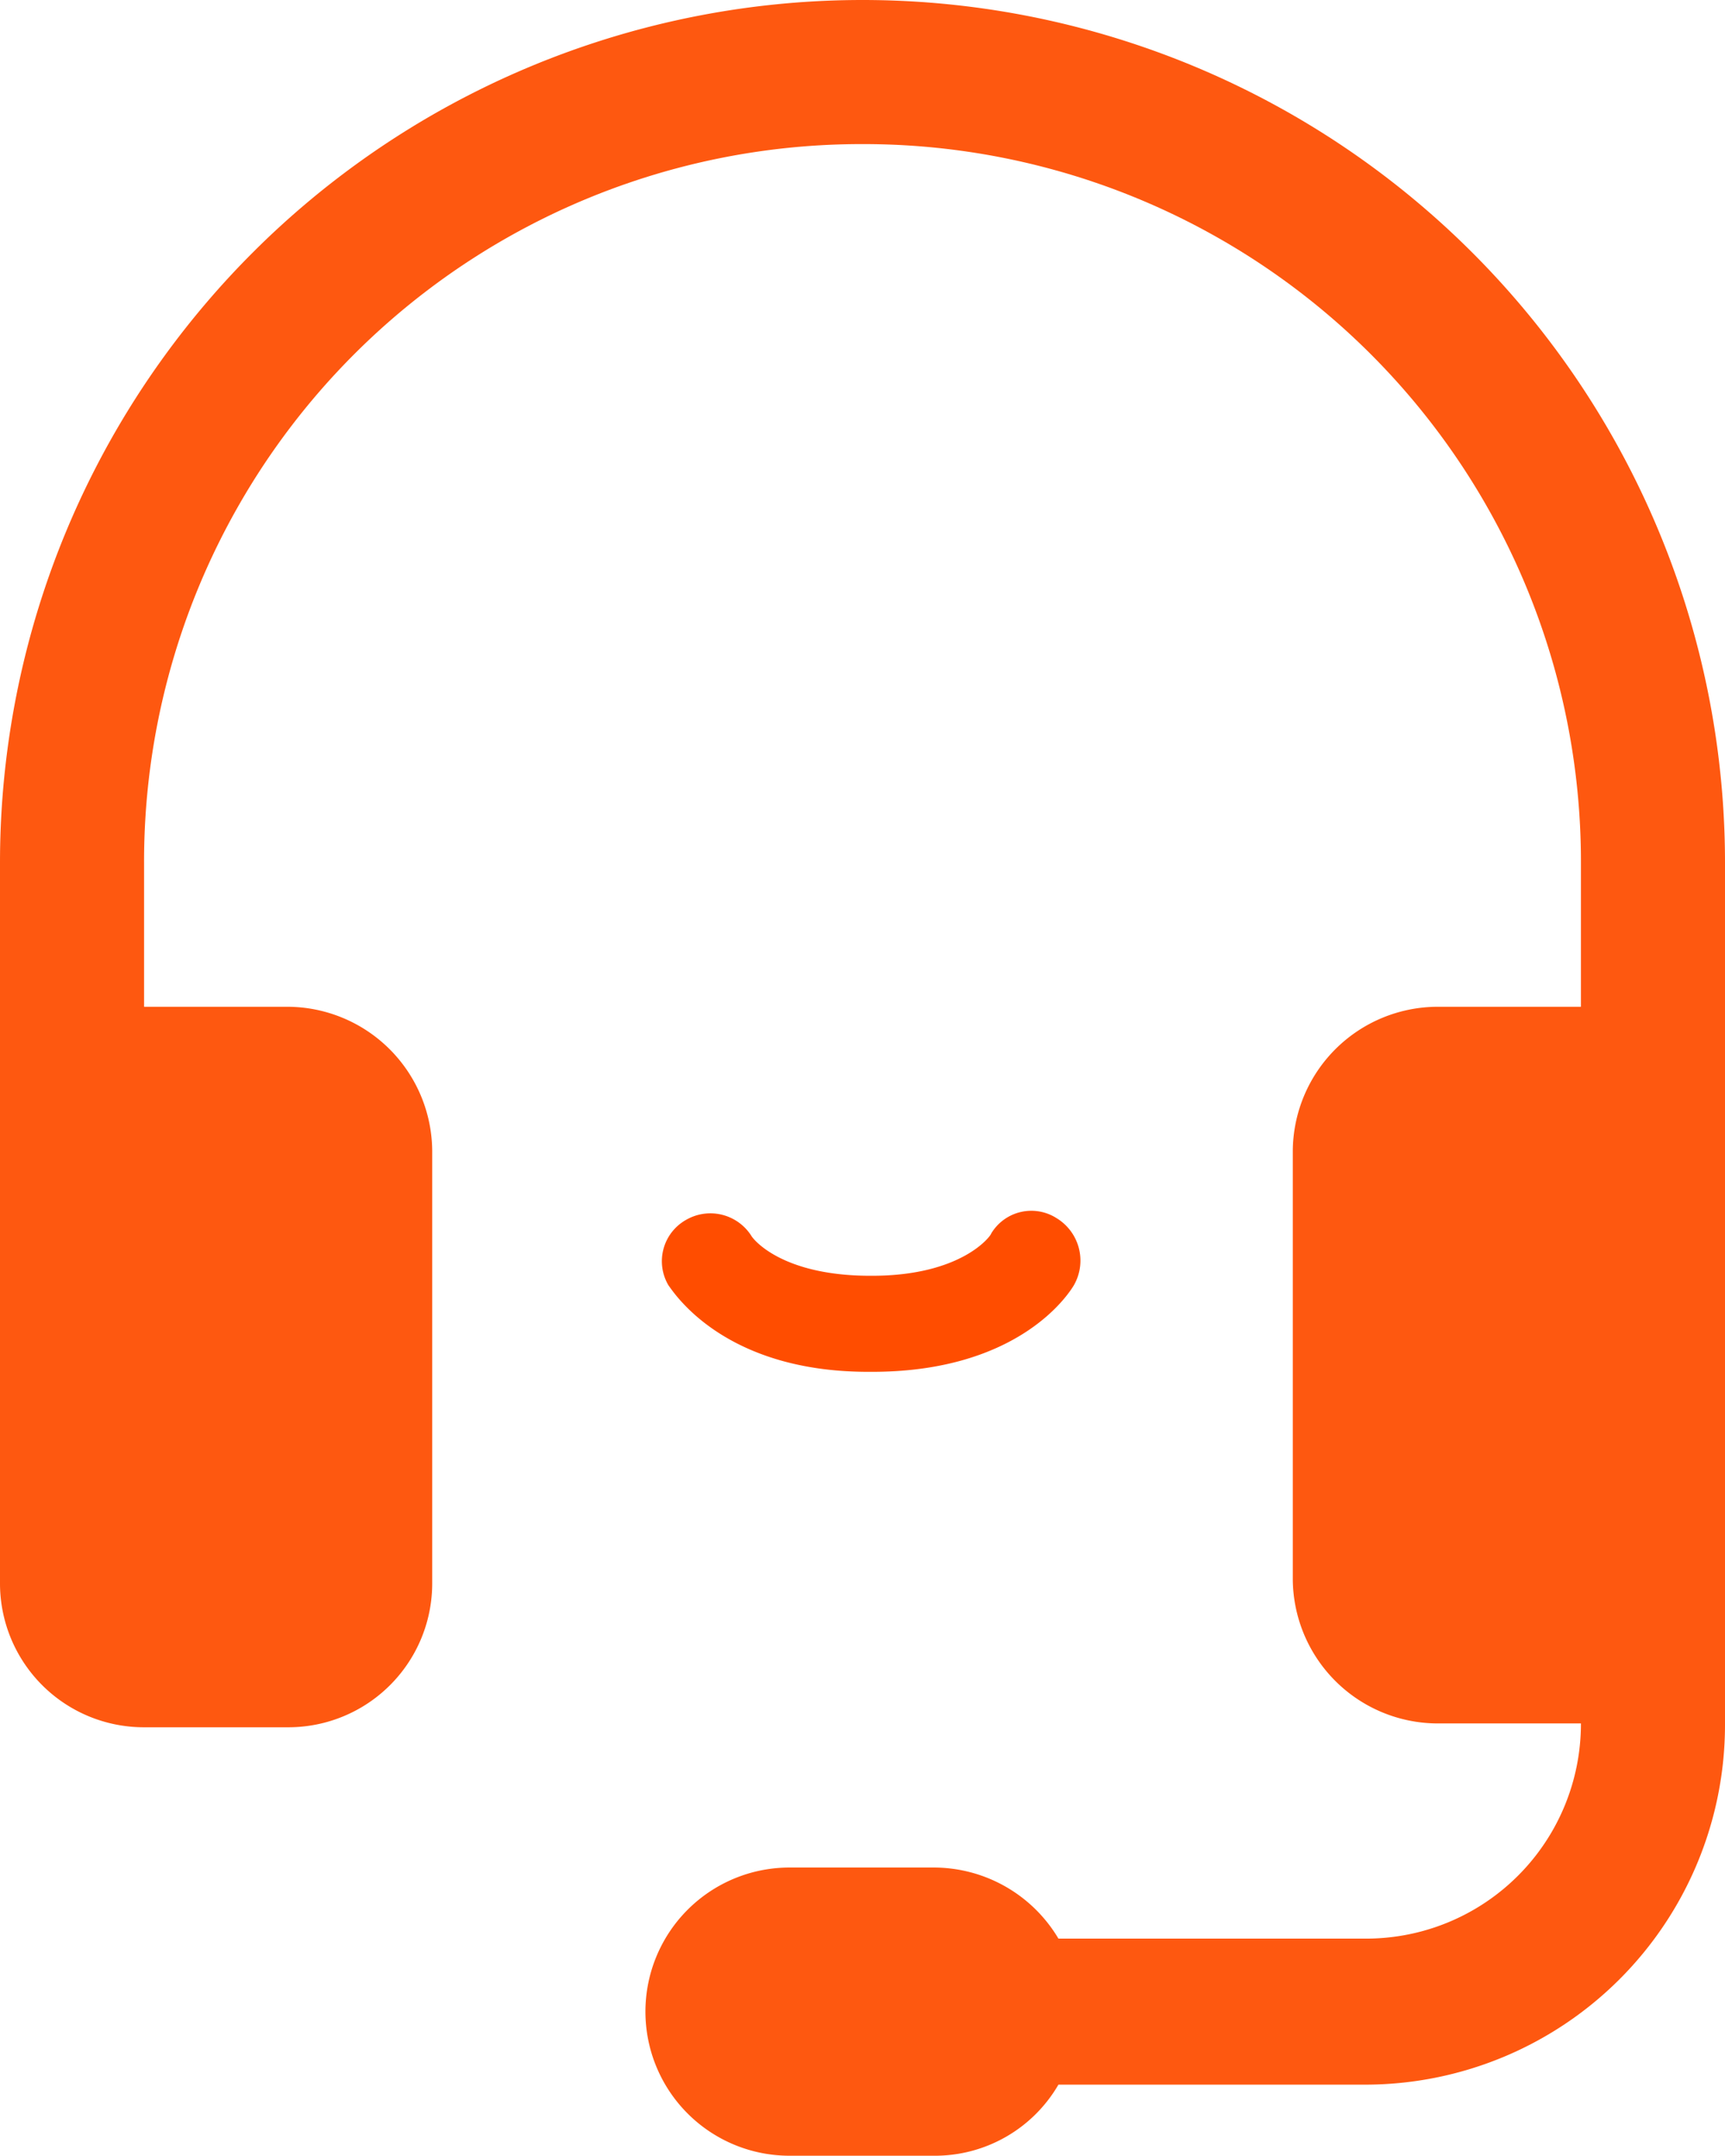 <svg xmlns="http://www.w3.org/2000/svg" id="Grupo_397" width="89.8" height="112.2" data-name="Grupo 397" viewBox="0 0 89.8 112.2"><g id="headset_1_"><path id="Trazado_266" fill="#fe5810" d="M44.9,7.5A37.343,37.343,0,0,0,7.5,44.9h0v7.5H15a7.555,7.555,0,0,1,7.5,7.5h0V82.4A7.49,7.49,0,0,1,15,89.9H7.5A7.49,7.49,0,0,1,0,82.4V44.9a44.9,44.9,0,1,1,89.8,0V89.8a18.736,18.736,0,0,1-18.7,18.7h-16a7.432,7.432,0,0,1-6.5,3.7H41.1a7.5,7.5,0,0,1,0-15h7.5a7.553,7.553,0,0,1,6.5,3.7h16A11.182,11.182,0,0,0,82.3,89.7H74.8a7.555,7.555,0,0,1-7.5-7.5h0V59.9a7.555,7.555,0,0,1,7.5-7.5h7.5V44.9A37.343,37.343,0,0,0,44.9,7.5Z" data-name="Trazado 266"/></g><g id="Trazado_100_1_"><path id="Trazado_267" fill="#ff4d00" d="M45.2,71.4c-7.5,0-10.1-4.1-10.4-4.5a2.467,2.467,0,0,1,.9-3.4,2.528,2.528,0,0,1,3.4.8c.1.2,1.6,2.1,6.2,2.1h.1c4.7,0,6.2-2.1,6.2-2.2a2.439,2.439,0,0,1,3.4-.8,2.584,2.584,0,0,1,.9,3.5c-.3.5-2.9,4.5-10.5,4.5Z" data-name="Trazado 267"/></g></svg>